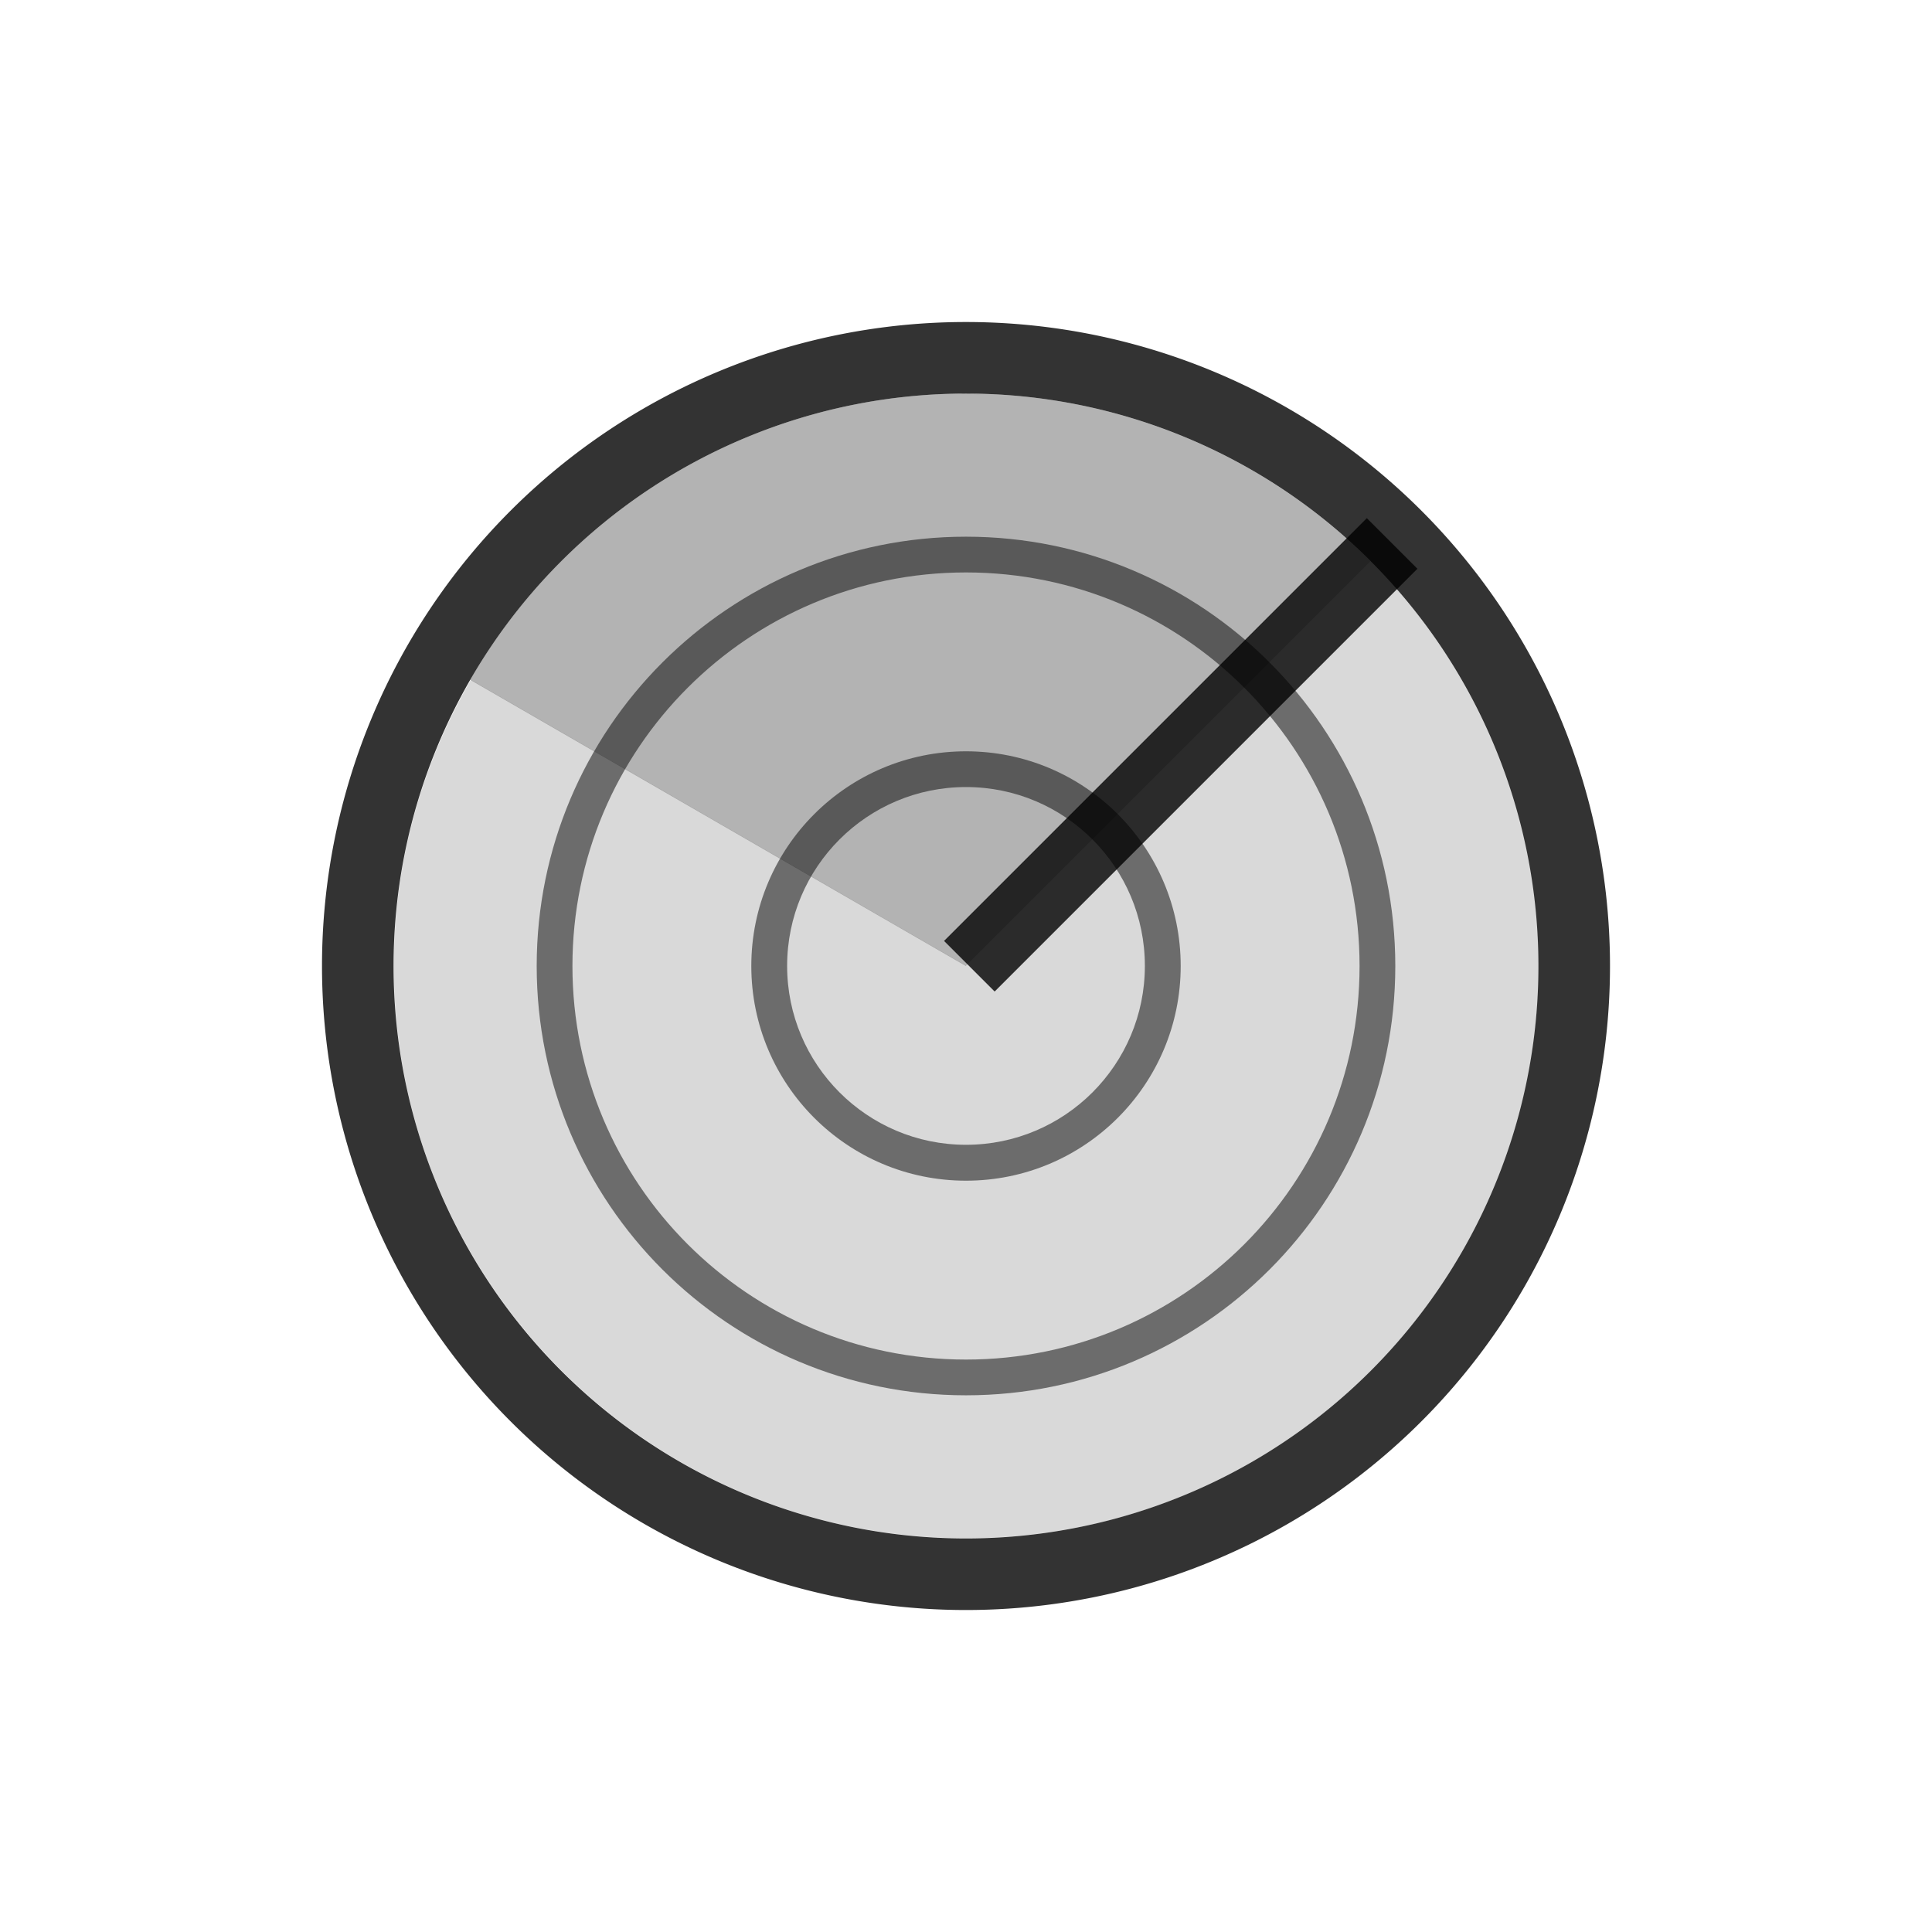 <svg width="24" height="24" version="1.1" viewBox="0 0 24 24" xmlns="http://www.w3.org/2000/svg">
 <defs>
  <style id="current-color-scheme" type="text/css">.ColorScheme-Text { color:#565656; } .ColorScheme-Highlight { color:#5294e2; }</style>
 </defs>
 <g transform="translate(3.998 4)" fill="currentColor">
  <path class="ColorScheme-Text" d="m8.002 0.889c-0.037 0-0.074 0.005-0.111 0.005a7.111 7.111 0 0 1 0.365 0.008c-0.085-0.003-0.168-0.013-0.253-0.013zm-0.464 0.023c-0.126 0.008-0.252 0.016-0.376 0.03a7.111 7.111 0 0 1 0.376-0.03zm1.061 0.006a7.111 7.111 0 0 1 0.405 0.049c-0.134-0.019-0.268-0.037-0.405-0.049zm-1.794 0.079c-0.143 0.024-0.284 0.051-0.424 0.084a7.111 7.111 0 0 1 0.424-0.084zm2.488 0.014a7.111 7.111 0 0 1 0.435 0.096c-0.144-0.036-0.288-0.069-0.435-0.096zm-3.167 0.136c-0.145 0.04-0.289 0.083-0.431 0.132a7.111 7.111 0 0 1 0.431-0.132zm3.846 0.023a7.111 7.111 0 0 1 0.445 0.147c-0.147-0.053-0.294-0.103-0.445-0.147zm-4.514 0.195c-0.139 0.054-0.276 0.111-0.411 0.173a7.111 7.111 0 0 1 0.411-0.173zm5.179 0.032a7.111 7.111 0 0 1 0.423 0.188c-0.139-0.066-0.279-0.131-0.423-0.188zm-5.832 0.257c-0.126 0.063-0.249 0.13-0.37 0.201a7.111 7.111 0 0 1 0.37-0.201zm6.478 0.039a7.111 7.111 0 0 1 0.381 0.217c-0.125-0.075-0.251-0.149-0.381-0.217zm-7.096 0.312c-0.114 0.073-0.225 0.149-0.335 0.228a7.111 7.111 0 0 1 0.335-0.228zm7.707 0.046a7.111 7.111 0 0 1 0.332 0.236c-0.109-0.081-0.219-0.161-0.332-0.236zm-8.282 0.362c-0.101 0.08-0.199 0.163-0.295 0.247a7.111 7.111 0 0 1 0.295-0.247zm8.854 0.054a7.111 7.111 0 0 1 0.315 0.276c-0.103-0.094-0.206-0.188-0.315-0.276zm-9.383 0.406c-0.093 0.089-0.182 0.182-0.27 0.276a7.111 7.111 0 0 1 0.27-0.276zm9.95 0.097-5.028 5.028-6.154-3.553c-0.605 1.046-0.957 2.257-0.957 3.553 0 3.927 3.184 7.111 7.111 7.111s7.111-3.184 7.111-7.111c0-1.964-0.796-3.742-2.082-5.028zm-10.429 0.41c-0.084 0.098-0.162 0.199-0.24 0.301a7.111 7.111 0 0 1 0.24-0.301zm-0.424 0.547c-0.081 0.116-0.156 0.235-0.23 0.356a7.111 7.111 0 0 1 0.23-0.356z" color="#565656" opacity=".15"/>
  <g class="ColorScheme-Text" color="#565656">
   <path d="m8.002 2.4e-4a8 8 0 0 0-8 8 8 8 0 0 0 8 8 8 8 0 0 0 8-8 8 8 0 0 0-8-8zm0 0.889a7.111 7.111 0 0 1 7.111 7.111 7.111 7.111 0 0 1-7.111 7.111 7.111 7.111 0 0 1-7.111-7.111 7.111 7.111 0 0 1 7.111-7.111z" opacity=".8"/>
   <path d="m8.002 2.667c-2.946 0-5.333 2.388-5.333 5.333s2.388 5.333 5.333 5.333 5.333-2.388 5.333-5.333-2.388-5.333-5.333-5.333zm0 0.444c2.7 0 4.889 2.189 4.889 4.889s-2.189 4.889-4.889 4.889-4.889-2.189-4.889-4.889 2.189-4.889 4.889-4.889z" opacity=".5"/>
   <path d="m8.002 5.333c-1.473 0-2.667 1.194-2.667 2.667s1.194 2.667 2.667 2.667 2.667-1.194 2.667-2.667-1.194-2.667-2.667-2.667zm0 0.444c1.227 0 2.222 0.995 2.222 2.222s-0.995 2.222-2.222 2.222-2.222-0.995-2.222-2.222 0.995-2.222 2.222-2.222z" opacity=".5"/>
   <rect transform="rotate(45)" x="10.902" y="-7.456" width=".889" height="7.427" rx="0" ry="0" opacity=".8"/>
   <path d="m1.843 4.445a7.111 7.111 0 0 1 5.23-3.495 7.111 7.111 0 0 1 5.956 2.022l-5.028 5.028z" opacity=".3"/>
  </g>
 </g>
</svg>
